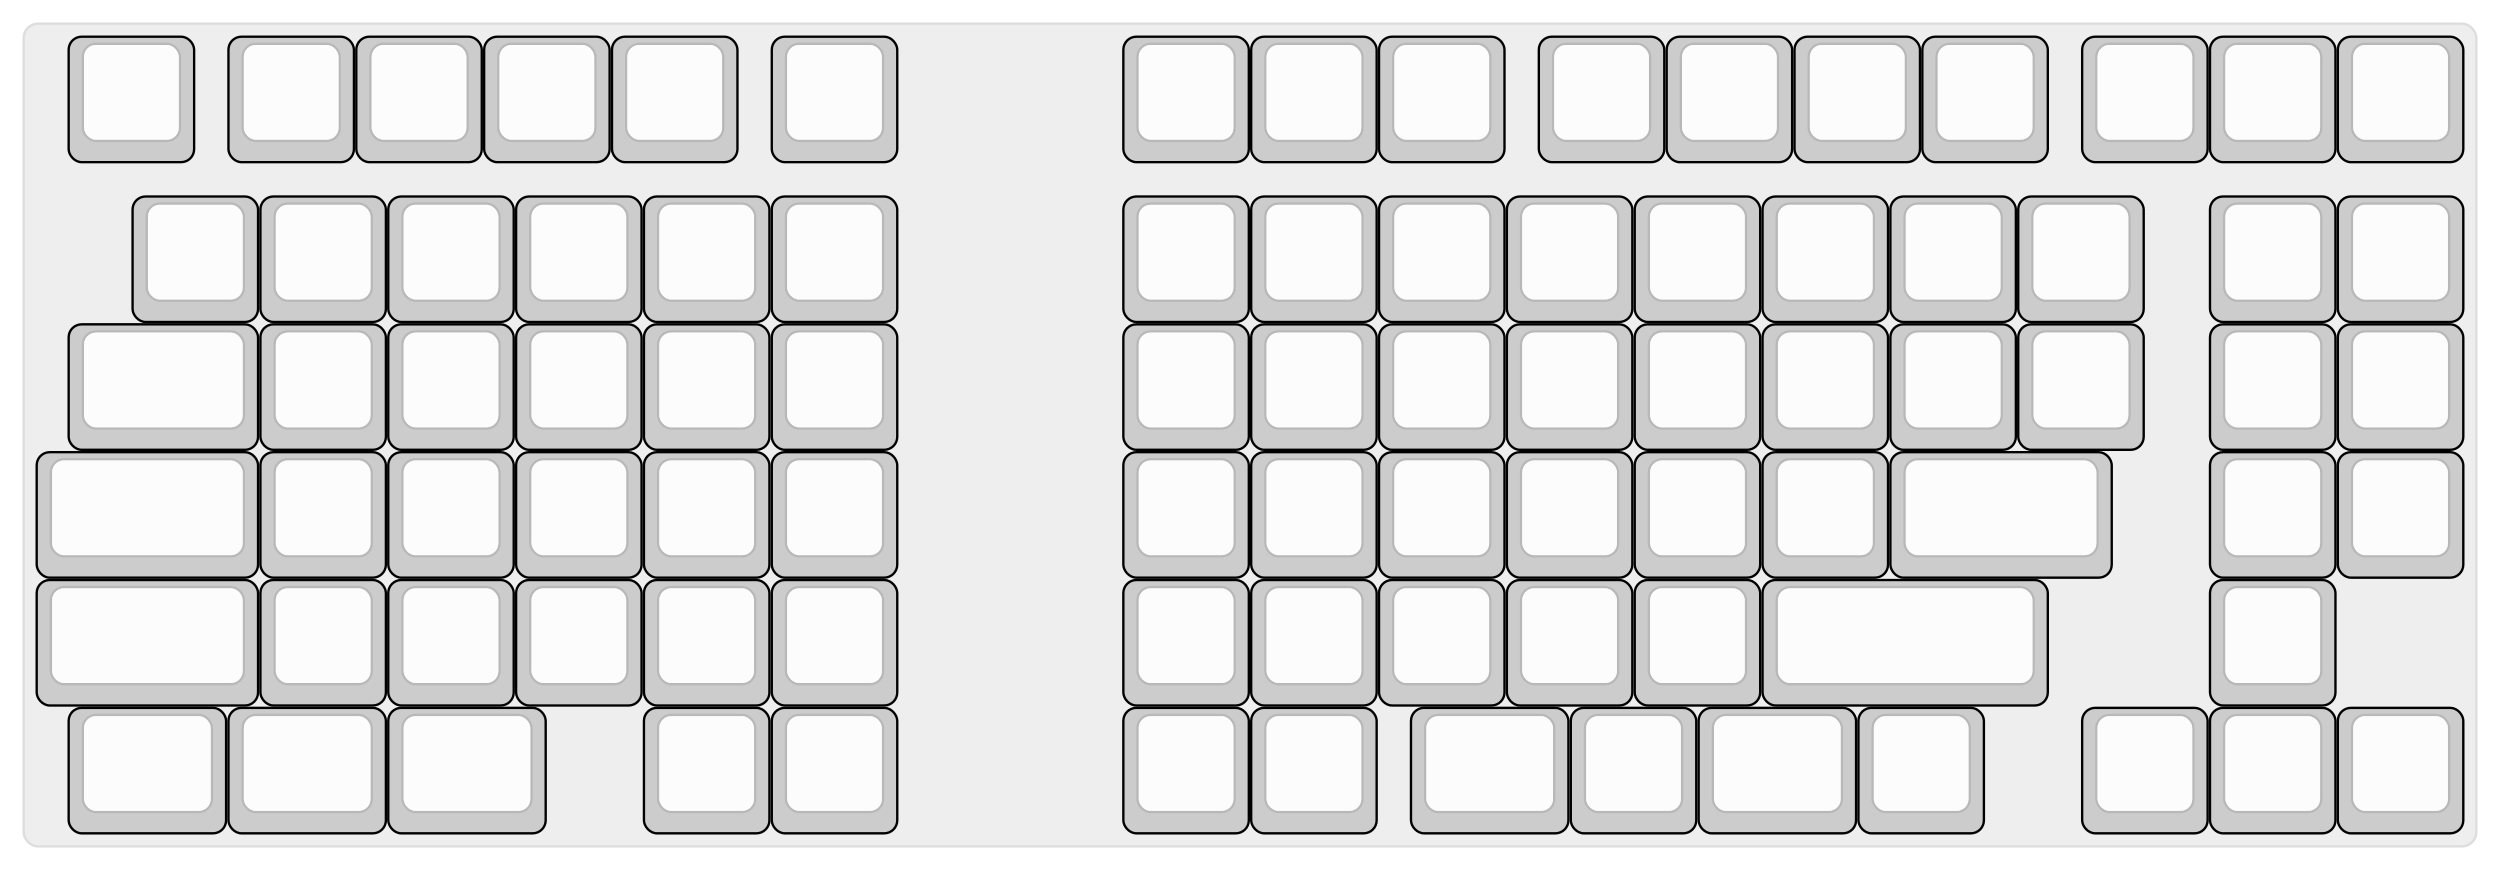 
  <svg width='1056px'
       height='367.5px'
       viewBox='0 0 1056 367.5'
       xmlns='http://www.w3.org/2000/svg'
       xmlns:xlink="http://www.w3.org/1999/xlink">

    <style type='text/css'>
    .keycap .border { stroke: black; stroke-width: 2; }
    .keycap .inner.border { stroke: rgba(0,0,0,.1); }
    </style>
    <defs>
      <linearGradient id="DCS">
        <stop offset="0%" stop-color="black" stop-opacity="0"/>
        <stop offset="40%" stop-color="black" stop-opacity="0.1"/>
        <stop offset="60%" stop-color="black" stop-opacity="0.1"/>
        <stop offset="100%" stop-color="black" stop-opacity="0"/>
      </linearGradient>
      <linearGradient id="SPACE" x1="0%" x2="0%" y1="0%" y2="100%">
        <stop offset="0%" stop-color="black" stop-opacity="0.1"/>
        <stop offset="20%" stop-color="black" stop-opacity="0.0"/>
        <stop offset="40%" stop-color="black" stop-opacity="0.0"/>
        <stop offset="100%" stop-color="black" stop-opacity="0.1"/>
      </linearGradient>
      <radialGradient id="DSA">
        <stop offset="0%" stop-color="black" stop-opacity="0.1"/>
        <stop offset="10%" stop-color="black" stop-opacity="0.1"/>
        <stop offset="100%" stop-color="black" stop-opacity="0"/>
      </radialGradient>
      <radialGradient id="SA" xlink:href="#DSA" />
    </defs>

    <g transform='translate(10,10)'>
      <rect width="1036" height="347.5"
            stroke="#ddd" stroke-width="1" fill="#eeeeee" rx="6"/>
      <g transform='translate(5,5)'>
        
  <g class='  keycap'
  >

  
    <!-- Outer Border -->
    <rect x="14.5" y="1"
          width="52" height="52"
          rx="5" fill="#cccccc" class="outer border"/>
    
    <!-- Outer Fill -->
    <rect x="14.5" y="1"
          width="52" height="52"
          rx="5" fill="#cccccc"/>
    

    
      <!-- Inner Border -->
      <rect x="20.5" y="4"
            width="40" height="40"
            rx="5" fill="#fcfcfc" class="inner border"/>
      
      <!-- Inner Fill -->
      <rect x="20.5" y="4"
            width="40" height="40"
            rx="5" fill="#fcfcfc"/>
      
      

     
   
  </g>

  <g class='  keycap'
  >

  
    <!-- Outer Border -->
    <rect x="82" y="1"
          width="52" height="52"
          rx="5" fill="#cccccc" class="outer border"/>
    
    <!-- Outer Fill -->
    <rect x="82" y="1"
          width="52" height="52"
          rx="5" fill="#cccccc"/>
    

    
      <!-- Inner Border -->
      <rect x="88" y="4"
            width="40" height="40"
            rx="5" fill="#fcfcfc" class="inner border"/>
      
      <!-- Inner Fill -->
      <rect x="88" y="4"
            width="40" height="40"
            rx="5" fill="#fcfcfc"/>
      
      

     
   
  </g>

  <g class='  keycap'
  >

  
    <!-- Outer Border -->
    <rect x="136" y="1"
          width="52" height="52"
          rx="5" fill="#cccccc" class="outer border"/>
    
    <!-- Outer Fill -->
    <rect x="136" y="1"
          width="52" height="52"
          rx="5" fill="#cccccc"/>
    

    
      <!-- Inner Border -->
      <rect x="142" y="4"
            width="40" height="40"
            rx="5" fill="#fcfcfc" class="inner border"/>
      
      <!-- Inner Fill -->
      <rect x="142" y="4"
            width="40" height="40"
            rx="5" fill="#fcfcfc"/>
      
      

     
   
  </g>

  <g class='  keycap'
  >

  
    <!-- Outer Border -->
    <rect x="190" y="1"
          width="52" height="52"
          rx="5" fill="#cccccc" class="outer border"/>
    
    <!-- Outer Fill -->
    <rect x="190" y="1"
          width="52" height="52"
          rx="5" fill="#cccccc"/>
    

    
      <!-- Inner Border -->
      <rect x="196" y="4"
            width="40" height="40"
            rx="5" fill="#fcfcfc" class="inner border"/>
      
      <!-- Inner Fill -->
      <rect x="196" y="4"
            width="40" height="40"
            rx="5" fill="#fcfcfc"/>
      
      

     
   
  </g>

  <g class='  keycap'
  >

  
    <!-- Outer Border -->
    <rect x="244" y="1"
          width="52" height="52"
          rx="5" fill="#cccccc" class="outer border"/>
    
    <!-- Outer Fill -->
    <rect x="244" y="1"
          width="52" height="52"
          rx="5" fill="#cccccc"/>
    

    
      <!-- Inner Border -->
      <rect x="250" y="4"
            width="40" height="40"
            rx="5" fill="#fcfcfc" class="inner border"/>
      
      <!-- Inner Fill -->
      <rect x="250" y="4"
            width="40" height="40"
            rx="5" fill="#fcfcfc"/>
      
      

     
   
  </g>

  <g class='  keycap'
  >

  
    <!-- Outer Border -->
    <rect x="311.5" y="1"
          width="52" height="52"
          rx="5" fill="#cccccc" class="outer border"/>
    
    <!-- Outer Fill -->
    <rect x="311.5" y="1"
          width="52" height="52"
          rx="5" fill="#cccccc"/>
    

    
      <!-- Inner Border -->
      <rect x="317.5" y="4"
            width="40" height="40"
            rx="5" fill="#fcfcfc" class="inner border"/>
      
      <!-- Inner Fill -->
      <rect x="317.5" y="4"
            width="40" height="40"
            rx="5" fill="#fcfcfc"/>
      
      

     
   
  </g>

  <g class='  keycap'
  >

  
    <!-- Outer Border -->
    <rect x="460" y="1"
          width="52" height="52"
          rx="5" fill="#cccccc" class="outer border"/>
    
    <!-- Outer Fill -->
    <rect x="460" y="1"
          width="52" height="52"
          rx="5" fill="#cccccc"/>
    

    
      <!-- Inner Border -->
      <rect x="466" y="4"
            width="40" height="40"
            rx="5" fill="#fcfcfc" class="inner border"/>
      
      <!-- Inner Fill -->
      <rect x="466" y="4"
            width="40" height="40"
            rx="5" fill="#fcfcfc"/>
      
      

     
   
  </g>

  <g class='  keycap'
  >

  
    <!-- Outer Border -->
    <rect x="514" y="1"
          width="52" height="52"
          rx="5" fill="#cccccc" class="outer border"/>
    
    <!-- Outer Fill -->
    <rect x="514" y="1"
          width="52" height="52"
          rx="5" fill="#cccccc"/>
    

    
      <!-- Inner Border -->
      <rect x="520" y="4"
            width="40" height="40"
            rx="5" fill="#fcfcfc" class="inner border"/>
      
      <!-- Inner Fill -->
      <rect x="520" y="4"
            width="40" height="40"
            rx="5" fill="#fcfcfc"/>
      
      

     
   
  </g>

  <g class='  keycap'
  >

  
    <!-- Outer Border -->
    <rect x="568" y="1"
          width="52" height="52"
          rx="5" fill="#cccccc" class="outer border"/>
    
    <!-- Outer Fill -->
    <rect x="568" y="1"
          width="52" height="52"
          rx="5" fill="#cccccc"/>
    

    
      <!-- Inner Border -->
      <rect x="574" y="4"
            width="40" height="40"
            rx="5" fill="#fcfcfc" class="inner border"/>
      
      <!-- Inner Fill -->
      <rect x="574" y="4"
            width="40" height="40"
            rx="5" fill="#fcfcfc"/>
      
      

     
   
  </g>

  <g class='  keycap'
  >

  
    <!-- Outer Border -->
    <rect x="635.5" y="1"
          width="52" height="52"
          rx="5" fill="#cccccc" class="outer border"/>
    
    <!-- Outer Fill -->
    <rect x="635.5" y="1"
          width="52" height="52"
          rx="5" fill="#cccccc"/>
    

    
      <!-- Inner Border -->
      <rect x="641.5" y="4"
            width="40" height="40"
            rx="5" fill="#fcfcfc" class="inner border"/>
      
      <!-- Inner Fill -->
      <rect x="641.5" y="4"
            width="40" height="40"
            rx="5" fill="#fcfcfc"/>
      
      

     
   
  </g>

  <g class='  keycap'
  >

  
    <!-- Outer Border -->
    <rect x="689.5" y="1"
          width="52" height="52"
          rx="5" fill="#cccccc" class="outer border"/>
    
    <!-- Outer Fill -->
    <rect x="689.5" y="1"
          width="52" height="52"
          rx="5" fill="#cccccc"/>
    

    
      <!-- Inner Border -->
      <rect x="695.5" y="4"
            width="40" height="40"
            rx="5" fill="#fcfcfc" class="inner border"/>
      
      <!-- Inner Fill -->
      <rect x="695.5" y="4"
            width="40" height="40"
            rx="5" fill="#fcfcfc"/>
      
      

     
   
  </g>

  <g class='  keycap'
  >

  
    <!-- Outer Border -->
    <rect x="743.5" y="1"
          width="52" height="52"
          rx="5" fill="#cccccc" class="outer border"/>
    
    <!-- Outer Fill -->
    <rect x="743.5" y="1"
          width="52" height="52"
          rx="5" fill="#cccccc"/>
    

    
      <!-- Inner Border -->
      <rect x="749.5" y="4"
            width="40" height="40"
            rx="5" fill="#fcfcfc" class="inner border"/>
      
      <!-- Inner Fill -->
      <rect x="749.5" y="4"
            width="40" height="40"
            rx="5" fill="#fcfcfc"/>
      
      

     
   
  </g>

  <g class='  keycap'
  >

  
    <!-- Outer Border -->
    <rect x="797.5" y="1"
          width="52" height="52"
          rx="5" fill="#cccccc" class="outer border"/>
    
    <!-- Outer Fill -->
    <rect x="797.5" y="1"
          width="52" height="52"
          rx="5" fill="#cccccc"/>
    

    
      <!-- Inner Border -->
      <rect x="803.5" y="4"
            width="40" height="40"
            rx="5" fill="#fcfcfc" class="inner border"/>
      
      <!-- Inner Fill -->
      <rect x="803.5" y="4"
            width="40" height="40"
            rx="5" fill="#fcfcfc"/>
      
      

     
   
  </g>

  <g class='  keycap'
  >

  
    <!-- Outer Border -->
    <rect x="865" y="1"
          width="52" height="52"
          rx="5" fill="#cccccc" class="outer border"/>
    
    <!-- Outer Fill -->
    <rect x="865" y="1"
          width="52" height="52"
          rx="5" fill="#cccccc"/>
    

    
      <!-- Inner Border -->
      <rect x="871" y="4"
            width="40" height="40"
            rx="5" fill="#fcfcfc" class="inner border"/>
      
      <!-- Inner Fill -->
      <rect x="871" y="4"
            width="40" height="40"
            rx="5" fill="#fcfcfc"/>
      
      

     
   
  </g>

  <g class='  keycap'
  >

  
    <!-- Outer Border -->
    <rect x="919" y="1"
          width="52" height="52"
          rx="5" fill="#cccccc" class="outer border"/>
    
    <!-- Outer Fill -->
    <rect x="919" y="1"
          width="52" height="52"
          rx="5" fill="#cccccc"/>
    

    
      <!-- Inner Border -->
      <rect x="925" y="4"
            width="40" height="40"
            rx="5" fill="#fcfcfc" class="inner border"/>
      
      <!-- Inner Fill -->
      <rect x="925" y="4"
            width="40" height="40"
            rx="5" fill="#fcfcfc"/>
      
      

     
   
  </g>

  <g class='  keycap'
  >

  
    <!-- Outer Border -->
    <rect x="973" y="1"
          width="52" height="52"
          rx="5" fill="#cccccc" class="outer border"/>
    
    <!-- Outer Fill -->
    <rect x="973" y="1"
          width="52" height="52"
          rx="5" fill="#cccccc"/>
    

    
      <!-- Inner Border -->
      <rect x="979" y="4"
            width="40" height="40"
            rx="5" fill="#fcfcfc" class="inner border"/>
      
      <!-- Inner Fill -->
      <rect x="979" y="4"
            width="40" height="40"
            rx="5" fill="#fcfcfc"/>
      
      

     
   
  </g>

  <g class='  keycap'
  >

  
    <!-- Outer Border -->
    <rect x="41.5" y="68.5"
          width="52" height="52"
          rx="5" fill="#cccccc" class="outer border"/>
    
    <!-- Outer Fill -->
    <rect x="41.5" y="68.5"
          width="52" height="52"
          rx="5" fill="#cccccc"/>
    

    
      <!-- Inner Border -->
      <rect x="47.5" y="71.5"
            width="40" height="40"
            rx="5" fill="#fcfcfc" class="inner border"/>
      
      <!-- Inner Fill -->
      <rect x="47.5" y="71.5"
            width="40" height="40"
            rx="5" fill="#fcfcfc"/>
      
      

     
   
  </g>

  <g class='  keycap'
  >

  
    <!-- Outer Border -->
    <rect x="95.5" y="68.5"
          width="52" height="52"
          rx="5" fill="#cccccc" class="outer border"/>
    
    <!-- Outer Fill -->
    <rect x="95.5" y="68.5"
          width="52" height="52"
          rx="5" fill="#cccccc"/>
    

    
      <!-- Inner Border -->
      <rect x="101.5" y="71.5"
            width="40" height="40"
            rx="5" fill="#fcfcfc" class="inner border"/>
      
      <!-- Inner Fill -->
      <rect x="101.5" y="71.5"
            width="40" height="40"
            rx="5" fill="#fcfcfc"/>
      
      

     
   
  </g>

  <g class='  keycap'
  >

  
    <!-- Outer Border -->
    <rect x="149.5" y="68.5"
          width="52" height="52"
          rx="5" fill="#cccccc" class="outer border"/>
    
    <!-- Outer Fill -->
    <rect x="149.5" y="68.5"
          width="52" height="52"
          rx="5" fill="#cccccc"/>
    

    
      <!-- Inner Border -->
      <rect x="155.5" y="71.5"
            width="40" height="40"
            rx="5" fill="#fcfcfc" class="inner border"/>
      
      <!-- Inner Fill -->
      <rect x="155.5" y="71.5"
            width="40" height="40"
            rx="5" fill="#fcfcfc"/>
      
      

     
   
  </g>

  <g class='  keycap'
  >

  
    <!-- Outer Border -->
    <rect x="203.5" y="68.5"
          width="52" height="52"
          rx="5" fill="#cccccc" class="outer border"/>
    
    <!-- Outer Fill -->
    <rect x="203.5" y="68.5"
          width="52" height="52"
          rx="5" fill="#cccccc"/>
    

    
      <!-- Inner Border -->
      <rect x="209.5" y="71.5"
            width="40" height="40"
            rx="5" fill="#fcfcfc" class="inner border"/>
      
      <!-- Inner Fill -->
      <rect x="209.5" y="71.5"
            width="40" height="40"
            rx="5" fill="#fcfcfc"/>
      
      

     
   
  </g>

  <g class='  keycap'
  >

  
    <!-- Outer Border -->
    <rect x="257.5" y="68.5"
          width="52" height="52"
          rx="5" fill="#cccccc" class="outer border"/>
    
    <!-- Outer Fill -->
    <rect x="257.5" y="68.5"
          width="52" height="52"
          rx="5" fill="#cccccc"/>
    

    
      <!-- Inner Border -->
      <rect x="263.5" y="71.5"
            width="40" height="40"
            rx="5" fill="#fcfcfc" class="inner border"/>
      
      <!-- Inner Fill -->
      <rect x="263.5" y="71.5"
            width="40" height="40"
            rx="5" fill="#fcfcfc"/>
      
      

     
   
  </g>

  <g class='  keycap'
  >

  
    <!-- Outer Border -->
    <rect x="311.5" y="68.5"
          width="52" height="52"
          rx="5" fill="#cccccc" class="outer border"/>
    
    <!-- Outer Fill -->
    <rect x="311.5" y="68.5"
          width="52" height="52"
          rx="5" fill="#cccccc"/>
    

    
      <!-- Inner Border -->
      <rect x="317.5" y="71.5"
            width="40" height="40"
            rx="5" fill="#fcfcfc" class="inner border"/>
      
      <!-- Inner Fill -->
      <rect x="317.5" y="71.5"
            width="40" height="40"
            rx="5" fill="#fcfcfc"/>
      
      

     
   
  </g>

  <g class='  keycap'
  >

  
    <!-- Outer Border -->
    <rect x="460" y="68.5"
          width="52" height="52"
          rx="5" fill="#cccccc" class="outer border"/>
    
    <!-- Outer Fill -->
    <rect x="460" y="68.5"
          width="52" height="52"
          rx="5" fill="#cccccc"/>
    

    
      <!-- Inner Border -->
      <rect x="466" y="71.5"
            width="40" height="40"
            rx="5" fill="#fcfcfc" class="inner border"/>
      
      <!-- Inner Fill -->
      <rect x="466" y="71.5"
            width="40" height="40"
            rx="5" fill="#fcfcfc"/>
      
      

     
   
  </g>

  <g class='  keycap'
  >

  
    <!-- Outer Border -->
    <rect x="514" y="68.5"
          width="52" height="52"
          rx="5" fill="#cccccc" class="outer border"/>
    
    <!-- Outer Fill -->
    <rect x="514" y="68.5"
          width="52" height="52"
          rx="5" fill="#cccccc"/>
    

    
      <!-- Inner Border -->
      <rect x="520" y="71.5"
            width="40" height="40"
            rx="5" fill="#fcfcfc" class="inner border"/>
      
      <!-- Inner Fill -->
      <rect x="520" y="71.5"
            width="40" height="40"
            rx="5" fill="#fcfcfc"/>
      
      

     
   
  </g>

  <g class='  keycap'
  >

  
    <!-- Outer Border -->
    <rect x="568" y="68.5"
          width="52" height="52"
          rx="5" fill="#cccccc" class="outer border"/>
    
    <!-- Outer Fill -->
    <rect x="568" y="68.5"
          width="52" height="52"
          rx="5" fill="#cccccc"/>
    

    
      <!-- Inner Border -->
      <rect x="574" y="71.5"
            width="40" height="40"
            rx="5" fill="#fcfcfc" class="inner border"/>
      
      <!-- Inner Fill -->
      <rect x="574" y="71.5"
            width="40" height="40"
            rx="5" fill="#fcfcfc"/>
      
      

     
   
  </g>

  <g class='  keycap'
  >

  
    <!-- Outer Border -->
    <rect x="622" y="68.5"
          width="52" height="52"
          rx="5" fill="#cccccc" class="outer border"/>
    
    <!-- Outer Fill -->
    <rect x="622" y="68.5"
          width="52" height="52"
          rx="5" fill="#cccccc"/>
    

    
      <!-- Inner Border -->
      <rect x="628" y="71.5"
            width="40" height="40"
            rx="5" fill="#fcfcfc" class="inner border"/>
      
      <!-- Inner Fill -->
      <rect x="628" y="71.5"
            width="40" height="40"
            rx="5" fill="#fcfcfc"/>
      
      

     
   
  </g>

  <g class='  keycap'
  >

  
    <!-- Outer Border -->
    <rect x="676" y="68.5"
          width="52" height="52"
          rx="5" fill="#cccccc" class="outer border"/>
    
    <!-- Outer Fill -->
    <rect x="676" y="68.5"
          width="52" height="52"
          rx="5" fill="#cccccc"/>
    

    
      <!-- Inner Border -->
      <rect x="682" y="71.5"
            width="40" height="40"
            rx="5" fill="#fcfcfc" class="inner border"/>
      
      <!-- Inner Fill -->
      <rect x="682" y="71.5"
            width="40" height="40"
            rx="5" fill="#fcfcfc"/>
      
      

     
   
  </g>

  <g class='  keycap'
  >

  
    <!-- Outer Border -->
    <rect x="730" y="68.5"
          width="52" height="52"
          rx="5" fill="#cccccc" class="outer border"/>
    
    <!-- Outer Fill -->
    <rect x="730" y="68.5"
          width="52" height="52"
          rx="5" fill="#cccccc"/>
    

    
      <!-- Inner Border -->
      <rect x="736" y="71.5"
            width="40" height="40"
            rx="5" fill="#fcfcfc" class="inner border"/>
      
      <!-- Inner Fill -->
      <rect x="736" y="71.5"
            width="40" height="40"
            rx="5" fill="#fcfcfc"/>
      
      

     
   
  </g>

  <g class='  keycap'
  >

  
    <!-- Outer Border -->
    <rect x="784" y="68.5"
          width="52" height="52"
          rx="5" fill="#cccccc" class="outer border"/>
    
    <!-- Outer Fill -->
    <rect x="784" y="68.5"
          width="52" height="52"
          rx="5" fill="#cccccc"/>
    

    
      <!-- Inner Border -->
      <rect x="790" y="71.5"
            width="40" height="40"
            rx="5" fill="#fcfcfc" class="inner border"/>
      
      <!-- Inner Fill -->
      <rect x="790" y="71.5"
            width="40" height="40"
            rx="5" fill="#fcfcfc"/>
      
      

     
   
  </g>

  <g class='  keycap'
  >

  
    <!-- Outer Border -->
    <rect x="838" y="68.5"
          width="52" height="52"
          rx="5" fill="#cccccc" class="outer border"/>
    
    <!-- Outer Fill -->
    <rect x="838" y="68.5"
          width="52" height="52"
          rx="5" fill="#cccccc"/>
    

    
      <!-- Inner Border -->
      <rect x="844" y="71.5"
            width="40" height="40"
            rx="5" fill="#fcfcfc" class="inner border"/>
      
      <!-- Inner Fill -->
      <rect x="844" y="71.5"
            width="40" height="40"
            rx="5" fill="#fcfcfc"/>
      
      

     
   
  </g>

  <g class='  keycap'
  >

  
    <!-- Outer Border -->
    <rect x="919" y="68.5"
          width="52" height="52"
          rx="5" fill="#cccccc" class="outer border"/>
    
    <!-- Outer Fill -->
    <rect x="919" y="68.5"
          width="52" height="52"
          rx="5" fill="#cccccc"/>
    

    
      <!-- Inner Border -->
      <rect x="925" y="71.5"
            width="40" height="40"
            rx="5" fill="#fcfcfc" class="inner border"/>
      
      <!-- Inner Fill -->
      <rect x="925" y="71.5"
            width="40" height="40"
            rx="5" fill="#fcfcfc"/>
      
      

     
   
  </g>

  <g class='  keycap'
  >

  
    <!-- Outer Border -->
    <rect x="973" y="68.5"
          width="52" height="52"
          rx="5" fill="#cccccc" class="outer border"/>
    
    <!-- Outer Fill -->
    <rect x="973" y="68.5"
          width="52" height="52"
          rx="5" fill="#cccccc"/>
    

    
      <!-- Inner Border -->
      <rect x="979" y="71.5"
            width="40" height="40"
            rx="5" fill="#fcfcfc" class="inner border"/>
      
      <!-- Inner Fill -->
      <rect x="979" y="71.5"
            width="40" height="40"
            rx="5" fill="#fcfcfc"/>
      
      

     
   
  </g>

  <g class='  keycap'
  >

  
    <!-- Outer Border -->
    <rect x="14.5" y="122.5"
          width="79" height="52"
          rx="5" fill="#cccccc" class="outer border"/>
    
    <!-- Outer Fill -->
    <rect x="14.5" y="122.5"
          width="79" height="52"
          rx="5" fill="#cccccc"/>
    

    
      <!-- Inner Border -->
      <rect x="20.5" y="125.5"
            width="67" height="40"
            rx="5" fill="#fcfcfc" class="inner border"/>
      
      <!-- Inner Fill -->
      <rect x="20.5" y="125.5"
            width="67" height="40"
            rx="5" fill="#fcfcfc"/>
      
      

     
   
  </g>

  <g class='  keycap'
  >

  
    <!-- Outer Border -->
    <rect x="95.5" y="122.5"
          width="52" height="52"
          rx="5" fill="#cccccc" class="outer border"/>
    
    <!-- Outer Fill -->
    <rect x="95.5" y="122.5"
          width="52" height="52"
          rx="5" fill="#cccccc"/>
    

    
      <!-- Inner Border -->
      <rect x="101.5" y="125.5"
            width="40" height="40"
            rx="5" fill="#fcfcfc" class="inner border"/>
      
      <!-- Inner Fill -->
      <rect x="101.5" y="125.5"
            width="40" height="40"
            rx="5" fill="#fcfcfc"/>
      
      

     
   
  </g>

  <g class='  keycap'
  >

  
    <!-- Outer Border -->
    <rect x="149.5" y="122.5"
          width="52" height="52"
          rx="5" fill="#cccccc" class="outer border"/>
    
    <!-- Outer Fill -->
    <rect x="149.5" y="122.5"
          width="52" height="52"
          rx="5" fill="#cccccc"/>
    

    
      <!-- Inner Border -->
      <rect x="155.5" y="125.5"
            width="40" height="40"
            rx="5" fill="#fcfcfc" class="inner border"/>
      
      <!-- Inner Fill -->
      <rect x="155.5" y="125.5"
            width="40" height="40"
            rx="5" fill="#fcfcfc"/>
      
      

     
   
  </g>

  <g class='  keycap'
  >

  
    <!-- Outer Border -->
    <rect x="203.5" y="122.5"
          width="52" height="52"
          rx="5" fill="#cccccc" class="outer border"/>
    
    <!-- Outer Fill -->
    <rect x="203.5" y="122.5"
          width="52" height="52"
          rx="5" fill="#cccccc"/>
    

    
      <!-- Inner Border -->
      <rect x="209.5" y="125.5"
            width="40" height="40"
            rx="5" fill="#fcfcfc" class="inner border"/>
      
      <!-- Inner Fill -->
      <rect x="209.5" y="125.5"
            width="40" height="40"
            rx="5" fill="#fcfcfc"/>
      
      

     
   
  </g>

  <g class='  keycap'
  >

  
    <!-- Outer Border -->
    <rect x="257.5" y="122.5"
          width="52" height="52"
          rx="5" fill="#cccccc" class="outer border"/>
    
    <!-- Outer Fill -->
    <rect x="257.5" y="122.5"
          width="52" height="52"
          rx="5" fill="#cccccc"/>
    

    
      <!-- Inner Border -->
      <rect x="263.5" y="125.5"
            width="40" height="40"
            rx="5" fill="#fcfcfc" class="inner border"/>
      
      <!-- Inner Fill -->
      <rect x="263.5" y="125.5"
            width="40" height="40"
            rx="5" fill="#fcfcfc"/>
      
      

     
   
  </g>

  <g class='  keycap'
  >

  
    <!-- Outer Border -->
    <rect x="311.5" y="122.5"
          width="52" height="52"
          rx="5" fill="#cccccc" class="outer border"/>
    
    <!-- Outer Fill -->
    <rect x="311.5" y="122.5"
          width="52" height="52"
          rx="5" fill="#cccccc"/>
    

    
      <!-- Inner Border -->
      <rect x="317.5" y="125.5"
            width="40" height="40"
            rx="5" fill="#fcfcfc" class="inner border"/>
      
      <!-- Inner Fill -->
      <rect x="317.5" y="125.5"
            width="40" height="40"
            rx="5" fill="#fcfcfc"/>
      
      

     
   
  </g>

  <g class='  keycap'
  >

  
    <!-- Outer Border -->
    <rect x="460" y="122.5"
          width="52" height="52"
          rx="5" fill="#cccccc" class="outer border"/>
    
    <!-- Outer Fill -->
    <rect x="460" y="122.5"
          width="52" height="52"
          rx="5" fill="#cccccc"/>
    

    
      <!-- Inner Border -->
      <rect x="466" y="125.5"
            width="40" height="40"
            rx="5" fill="#fcfcfc" class="inner border"/>
      
      <!-- Inner Fill -->
      <rect x="466" y="125.5"
            width="40" height="40"
            rx="5" fill="#fcfcfc"/>
      
      

     
   
  </g>

  <g class='  keycap'
  >

  
    <!-- Outer Border -->
    <rect x="514" y="122.5"
          width="52" height="52"
          rx="5" fill="#cccccc" class="outer border"/>
    
    <!-- Outer Fill -->
    <rect x="514" y="122.5"
          width="52" height="52"
          rx="5" fill="#cccccc"/>
    

    
      <!-- Inner Border -->
      <rect x="520" y="125.5"
            width="40" height="40"
            rx="5" fill="#fcfcfc" class="inner border"/>
      
      <!-- Inner Fill -->
      <rect x="520" y="125.5"
            width="40" height="40"
            rx="5" fill="#fcfcfc"/>
      
      

     
   
  </g>

  <g class='  keycap'
  >

  
    <!-- Outer Border -->
    <rect x="568" y="122.5"
          width="52" height="52"
          rx="5" fill="#cccccc" class="outer border"/>
    
    <!-- Outer Fill -->
    <rect x="568" y="122.5"
          width="52" height="52"
          rx="5" fill="#cccccc"/>
    

    
      <!-- Inner Border -->
      <rect x="574" y="125.5"
            width="40" height="40"
            rx="5" fill="#fcfcfc" class="inner border"/>
      
      <!-- Inner Fill -->
      <rect x="574" y="125.5"
            width="40" height="40"
            rx="5" fill="#fcfcfc"/>
      
      

     
   
  </g>

  <g class='  keycap'
  >

  
    <!-- Outer Border -->
    <rect x="622" y="122.5"
          width="52" height="52"
          rx="5" fill="#cccccc" class="outer border"/>
    
    <!-- Outer Fill -->
    <rect x="622" y="122.5"
          width="52" height="52"
          rx="5" fill="#cccccc"/>
    

    
      <!-- Inner Border -->
      <rect x="628" y="125.5"
            width="40" height="40"
            rx="5" fill="#fcfcfc" class="inner border"/>
      
      <!-- Inner Fill -->
      <rect x="628" y="125.5"
            width="40" height="40"
            rx="5" fill="#fcfcfc"/>
      
      

     
   
  </g>

  <g class='  keycap'
  >

  
    <!-- Outer Border -->
    <rect x="676" y="122.5"
          width="52" height="52"
          rx="5" fill="#cccccc" class="outer border"/>
    
    <!-- Outer Fill -->
    <rect x="676" y="122.5"
          width="52" height="52"
          rx="5" fill="#cccccc"/>
    

    
      <!-- Inner Border -->
      <rect x="682" y="125.5"
            width="40" height="40"
            rx="5" fill="#fcfcfc" class="inner border"/>
      
      <!-- Inner Fill -->
      <rect x="682" y="125.5"
            width="40" height="40"
            rx="5" fill="#fcfcfc"/>
      
      

     
   
  </g>

  <g class='  keycap'
  >

  
    <!-- Outer Border -->
    <rect x="730" y="122.5"
          width="52" height="52"
          rx="5" fill="#cccccc" class="outer border"/>
    
    <!-- Outer Fill -->
    <rect x="730" y="122.5"
          width="52" height="52"
          rx="5" fill="#cccccc"/>
    

    
      <!-- Inner Border -->
      <rect x="736" y="125.5"
            width="40" height="40"
            rx="5" fill="#fcfcfc" class="inner border"/>
      
      <!-- Inner Fill -->
      <rect x="736" y="125.5"
            width="40" height="40"
            rx="5" fill="#fcfcfc"/>
      
      

     
   
  </g>

  <g class='  keycap'
  >

  
    <!-- Outer Border -->
    <rect x="784" y="122.5"
          width="52" height="52"
          rx="5" fill="#cccccc" class="outer border"/>
    
    <!-- Outer Fill -->
    <rect x="784" y="122.5"
          width="52" height="52"
          rx="5" fill="#cccccc"/>
    

    
      <!-- Inner Border -->
      <rect x="790" y="125.5"
            width="40" height="40"
            rx="5" fill="#fcfcfc" class="inner border"/>
      
      <!-- Inner Fill -->
      <rect x="790" y="125.5"
            width="40" height="40"
            rx="5" fill="#fcfcfc"/>
      
      

     
   
  </g>

  <g class='  keycap'
  >

  
    <!-- Outer Border -->
    <rect x="838" y="122.5"
          width="52" height="52"
          rx="5" fill="#cccccc" class="outer border"/>
    
    <!-- Outer Fill -->
    <rect x="838" y="122.5"
          width="52" height="52"
          rx="5" fill="#cccccc"/>
    

    
      <!-- Inner Border -->
      <rect x="844" y="125.5"
            width="40" height="40"
            rx="5" fill="#fcfcfc" class="inner border"/>
      
      <!-- Inner Fill -->
      <rect x="844" y="125.5"
            width="40" height="40"
            rx="5" fill="#fcfcfc"/>
      
      

     
   
  </g>

  <g class='  keycap'
  >

  
    <!-- Outer Border -->
    <rect x="919" y="122.5"
          width="52" height="52"
          rx="5" fill="#cccccc" class="outer border"/>
    
    <!-- Outer Fill -->
    <rect x="919" y="122.5"
          width="52" height="52"
          rx="5" fill="#cccccc"/>
    

    
      <!-- Inner Border -->
      <rect x="925" y="125.5"
            width="40" height="40"
            rx="5" fill="#fcfcfc" class="inner border"/>
      
      <!-- Inner Fill -->
      <rect x="925" y="125.5"
            width="40" height="40"
            rx="5" fill="#fcfcfc"/>
      
      

     
   
  </g>

  <g class='  keycap'
  >

  
    <!-- Outer Border -->
    <rect x="973" y="122.5"
          width="52" height="52"
          rx="5" fill="#cccccc" class="outer border"/>
    
    <!-- Outer Fill -->
    <rect x="973" y="122.5"
          width="52" height="52"
          rx="5" fill="#cccccc"/>
    

    
      <!-- Inner Border -->
      <rect x="979" y="125.5"
            width="40" height="40"
            rx="5" fill="#fcfcfc" class="inner border"/>
      
      <!-- Inner Fill -->
      <rect x="979" y="125.5"
            width="40" height="40"
            rx="5" fill="#fcfcfc"/>
      
      

     
   
  </g>

  <g class='  keycap'
  >

  
    <!-- Outer Border -->
    <rect x="1" y="176.5"
          width="92.5" height="52"
          rx="5" fill="#cccccc" class="outer border"/>
    
    <!-- Outer Fill -->
    <rect x="1" y="176.5"
          width="92.5" height="52"
          rx="5" fill="#cccccc"/>
    

    
      <!-- Inner Border -->
      <rect x="7" y="179.5"
            width="80.5" height="40"
            rx="5" fill="#fcfcfc" class="inner border"/>
      
      <!-- Inner Fill -->
      <rect x="7" y="179.5"
            width="80.5" height="40"
            rx="5" fill="#fcfcfc"/>
      
      

     
   
  </g>

  <g class='  keycap'
  >

  
    <!-- Outer Border -->
    <rect x="95.5" y="176.5"
          width="52" height="52"
          rx="5" fill="#cccccc" class="outer border"/>
    
    <!-- Outer Fill -->
    <rect x="95.5" y="176.5"
          width="52" height="52"
          rx="5" fill="#cccccc"/>
    

    
      <!-- Inner Border -->
      <rect x="101.5" y="179.5"
            width="40" height="40"
            rx="5" fill="#fcfcfc" class="inner border"/>
      
      <!-- Inner Fill -->
      <rect x="101.5" y="179.5"
            width="40" height="40"
            rx="5" fill="#fcfcfc"/>
      
      

     
   
  </g>

  <g class='  keycap'
  >

  
    <!-- Outer Border -->
    <rect x="149.5" y="176.5"
          width="52" height="52"
          rx="5" fill="#cccccc" class="outer border"/>
    
    <!-- Outer Fill -->
    <rect x="149.5" y="176.5"
          width="52" height="52"
          rx="5" fill="#cccccc"/>
    

    
      <!-- Inner Border -->
      <rect x="155.5" y="179.5"
            width="40" height="40"
            rx="5" fill="#fcfcfc" class="inner border"/>
      
      <!-- Inner Fill -->
      <rect x="155.5" y="179.5"
            width="40" height="40"
            rx="5" fill="#fcfcfc"/>
      
      

     
   
  </g>

  <g class='  keycap'
  >

  
    <!-- Outer Border -->
    <rect x="203.5" y="176.5"
          width="52" height="52"
          rx="5" fill="#cccccc" class="outer border"/>
    
    <!-- Outer Fill -->
    <rect x="203.5" y="176.5"
          width="52" height="52"
          rx="5" fill="#cccccc"/>
    

    
      <!-- Inner Border -->
      <rect x="209.5" y="179.5"
            width="40" height="40"
            rx="5" fill="#fcfcfc" class="inner border"/>
      
      <!-- Inner Fill -->
      <rect x="209.5" y="179.5"
            width="40" height="40"
            rx="5" fill="#fcfcfc"/>
      
      

     
   
  </g>

  <g class='  keycap'
  >

  
    <!-- Outer Border -->
    <rect x="257.5" y="176.5"
          width="52" height="52"
          rx="5" fill="#cccccc" class="outer border"/>
    
    <!-- Outer Fill -->
    <rect x="257.5" y="176.5"
          width="52" height="52"
          rx="5" fill="#cccccc"/>
    

    
      <!-- Inner Border -->
      <rect x="263.5" y="179.5"
            width="40" height="40"
            rx="5" fill="#fcfcfc" class="inner border"/>
      
      <!-- Inner Fill -->
      <rect x="263.5" y="179.5"
            width="40" height="40"
            rx="5" fill="#fcfcfc"/>
      
      

     
   
  </g>

  <g class='  keycap'
  >

  
    <!-- Outer Border -->
    <rect x="311.5" y="176.5"
          width="52" height="52"
          rx="5" fill="#cccccc" class="outer border"/>
    
    <!-- Outer Fill -->
    <rect x="311.5" y="176.5"
          width="52" height="52"
          rx="5" fill="#cccccc"/>
    

    
      <!-- Inner Border -->
      <rect x="317.5" y="179.5"
            width="40" height="40"
            rx="5" fill="#fcfcfc" class="inner border"/>
      
      <!-- Inner Fill -->
      <rect x="317.5" y="179.5"
            width="40" height="40"
            rx="5" fill="#fcfcfc"/>
      
      

     
   
  </g>

  <g class='  keycap'
  >

  
    <!-- Outer Border -->
    <rect x="460" y="176.5"
          width="52" height="52"
          rx="5" fill="#cccccc" class="outer border"/>
    
    <!-- Outer Fill -->
    <rect x="460" y="176.5"
          width="52" height="52"
          rx="5" fill="#cccccc"/>
    

    
      <!-- Inner Border -->
      <rect x="466" y="179.5"
            width="40" height="40"
            rx="5" fill="#fcfcfc" class="inner border"/>
      
      <!-- Inner Fill -->
      <rect x="466" y="179.5"
            width="40" height="40"
            rx="5" fill="#fcfcfc"/>
      
      

     
   
  </g>

  <g class='  keycap'
  >

  
    <!-- Outer Border -->
    <rect x="514" y="176.5"
          width="52" height="52"
          rx="5" fill="#cccccc" class="outer border"/>
    
    <!-- Outer Fill -->
    <rect x="514" y="176.5"
          width="52" height="52"
          rx="5" fill="#cccccc"/>
    

    
      <!-- Inner Border -->
      <rect x="520" y="179.5"
            width="40" height="40"
            rx="5" fill="#fcfcfc" class="inner border"/>
      
      <!-- Inner Fill -->
      <rect x="520" y="179.5"
            width="40" height="40"
            rx="5" fill="#fcfcfc"/>
      
      

     
   
  </g>

  <g class='  keycap'
  >

  
    <!-- Outer Border -->
    <rect x="568" y="176.5"
          width="52" height="52"
          rx="5" fill="#cccccc" class="outer border"/>
    
    <!-- Outer Fill -->
    <rect x="568" y="176.5"
          width="52" height="52"
          rx="5" fill="#cccccc"/>
    

    
      <!-- Inner Border -->
      <rect x="574" y="179.5"
            width="40" height="40"
            rx="5" fill="#fcfcfc" class="inner border"/>
      
      <!-- Inner Fill -->
      <rect x="574" y="179.5"
            width="40" height="40"
            rx="5" fill="#fcfcfc"/>
      
      

     
   
  </g>

  <g class='  keycap'
  >

  
    <!-- Outer Border -->
    <rect x="622" y="176.5"
          width="52" height="52"
          rx="5" fill="#cccccc" class="outer border"/>
    
    <!-- Outer Fill -->
    <rect x="622" y="176.5"
          width="52" height="52"
          rx="5" fill="#cccccc"/>
    

    
      <!-- Inner Border -->
      <rect x="628" y="179.5"
            width="40" height="40"
            rx="5" fill="#fcfcfc" class="inner border"/>
      
      <!-- Inner Fill -->
      <rect x="628" y="179.5"
            width="40" height="40"
            rx="5" fill="#fcfcfc"/>
      
      

     
   
  </g>

  <g class='  keycap'
  >

  
    <!-- Outer Border -->
    <rect x="676" y="176.5"
          width="52" height="52"
          rx="5" fill="#cccccc" class="outer border"/>
    
    <!-- Outer Fill -->
    <rect x="676" y="176.5"
          width="52" height="52"
          rx="5" fill="#cccccc"/>
    

    
      <!-- Inner Border -->
      <rect x="682" y="179.5"
            width="40" height="40"
            rx="5" fill="#fcfcfc" class="inner border"/>
      
      <!-- Inner Fill -->
      <rect x="682" y="179.5"
            width="40" height="40"
            rx="5" fill="#fcfcfc"/>
      
      

     
   
  </g>

  <g class='  keycap'
  >

  
    <!-- Outer Border -->
    <rect x="730" y="176.5"
          width="52" height="52"
          rx="5" fill="#cccccc" class="outer border"/>
    
    <!-- Outer Fill -->
    <rect x="730" y="176.5"
          width="52" height="52"
          rx="5" fill="#cccccc"/>
    

    
      <!-- Inner Border -->
      <rect x="736" y="179.5"
            width="40" height="40"
            rx="5" fill="#fcfcfc" class="inner border"/>
      
      <!-- Inner Fill -->
      <rect x="736" y="179.5"
            width="40" height="40"
            rx="5" fill="#fcfcfc"/>
      
      

     
   
  </g>

  <g class='  keycap'
  >

  
    <!-- Outer Border -->
    <rect x="784" y="176.5"
          width="92.5" height="52"
          rx="5" fill="#cccccc" class="outer border"/>
    
    <!-- Outer Fill -->
    <rect x="784" y="176.5"
          width="92.5" height="52"
          rx="5" fill="#cccccc"/>
    

    
      <!-- Inner Border -->
      <rect x="790" y="179.5"
            width="80.5" height="40"
            rx="5" fill="#fcfcfc" class="inner border"/>
      
      <!-- Inner Fill -->
      <rect x="790" y="179.5"
            width="80.5" height="40"
            rx="5" fill="#fcfcfc"/>
      
      

     
   
  </g>

  <g class='  keycap'
  >

  
    <!-- Outer Border -->
    <rect x="919" y="176.5"
          width="52" height="52"
          rx="5" fill="#cccccc" class="outer border"/>
    
    <!-- Outer Fill -->
    <rect x="919" y="176.5"
          width="52" height="52"
          rx="5" fill="#cccccc"/>
    

    
      <!-- Inner Border -->
      <rect x="925" y="179.5"
            width="40" height="40"
            rx="5" fill="#fcfcfc" class="inner border"/>
      
      <!-- Inner Fill -->
      <rect x="925" y="179.5"
            width="40" height="40"
            rx="5" fill="#fcfcfc"/>
      
      

     
   
  </g>

  <g class='  keycap'
  >

  
    <!-- Outer Border -->
    <rect x="973" y="176.5"
          width="52" height="52"
          rx="5" fill="#cccccc" class="outer border"/>
    
    <!-- Outer Fill -->
    <rect x="973" y="176.5"
          width="52" height="52"
          rx="5" fill="#cccccc"/>
    

    
      <!-- Inner Border -->
      <rect x="979" y="179.5"
            width="40" height="40"
            rx="5" fill="#fcfcfc" class="inner border"/>
      
      <!-- Inner Fill -->
      <rect x="979" y="179.5"
            width="40" height="40"
            rx="5" fill="#fcfcfc"/>
      
      

     
   
  </g>

  <g class='  keycap'
  >

  
    <!-- Outer Border -->
    <rect x="1" y="230.5"
          width="92.5" height="52"
          rx="5" fill="#cccccc" class="outer border"/>
    
    <!-- Outer Fill -->
    <rect x="1" y="230.5"
          width="92.5" height="52"
          rx="5" fill="#cccccc"/>
    

    
      <!-- Inner Border -->
      <rect x="7" y="233.5"
            width="80.5" height="40"
            rx="5" fill="#fcfcfc" class="inner border"/>
      
      <!-- Inner Fill -->
      <rect x="7" y="233.5"
            width="80.5" height="40"
            rx="5" fill="#fcfcfc"/>
      
      

     
   
  </g>

  <g class='  keycap'
  >

  
    <!-- Outer Border -->
    <rect x="95.5" y="230.5"
          width="52" height="52"
          rx="5" fill="#cccccc" class="outer border"/>
    
    <!-- Outer Fill -->
    <rect x="95.5" y="230.5"
          width="52" height="52"
          rx="5" fill="#cccccc"/>
    

    
      <!-- Inner Border -->
      <rect x="101.5" y="233.5"
            width="40" height="40"
            rx="5" fill="#fcfcfc" class="inner border"/>
      
      <!-- Inner Fill -->
      <rect x="101.5" y="233.5"
            width="40" height="40"
            rx="5" fill="#fcfcfc"/>
      
      

     
   
  </g>

  <g class='  keycap'
  >

  
    <!-- Outer Border -->
    <rect x="149.5" y="230.5"
          width="52" height="52"
          rx="5" fill="#cccccc" class="outer border"/>
    
    <!-- Outer Fill -->
    <rect x="149.5" y="230.5"
          width="52" height="52"
          rx="5" fill="#cccccc"/>
    

    
      <!-- Inner Border -->
      <rect x="155.5" y="233.5"
            width="40" height="40"
            rx="5" fill="#fcfcfc" class="inner border"/>
      
      <!-- Inner Fill -->
      <rect x="155.5" y="233.5"
            width="40" height="40"
            rx="5" fill="#fcfcfc"/>
      
      

     
   
  </g>

  <g class='  keycap'
  >

  
    <!-- Outer Border -->
    <rect x="203.5" y="230.5"
          width="52" height="52"
          rx="5" fill="#cccccc" class="outer border"/>
    
    <!-- Outer Fill -->
    <rect x="203.5" y="230.5"
          width="52" height="52"
          rx="5" fill="#cccccc"/>
    

    
      <!-- Inner Border -->
      <rect x="209.5" y="233.5"
            width="40" height="40"
            rx="5" fill="#fcfcfc" class="inner border"/>
      
      <!-- Inner Fill -->
      <rect x="209.5" y="233.5"
            width="40" height="40"
            rx="5" fill="#fcfcfc"/>
      
      

     
   
  </g>

  <g class='  keycap'
  >

  
    <!-- Outer Border -->
    <rect x="257.5" y="230.5"
          width="52" height="52"
          rx="5" fill="#cccccc" class="outer border"/>
    
    <!-- Outer Fill -->
    <rect x="257.5" y="230.5"
          width="52" height="52"
          rx="5" fill="#cccccc"/>
    

    
      <!-- Inner Border -->
      <rect x="263.5" y="233.5"
            width="40" height="40"
            rx="5" fill="#fcfcfc" class="inner border"/>
      
      <!-- Inner Fill -->
      <rect x="263.5" y="233.5"
            width="40" height="40"
            rx="5" fill="#fcfcfc"/>
      
      

     
   
  </g>

  <g class='  keycap'
  >

  
    <!-- Outer Border -->
    <rect x="311.5" y="230.5"
          width="52" height="52"
          rx="5" fill="#cccccc" class="outer border"/>
    
    <!-- Outer Fill -->
    <rect x="311.5" y="230.5"
          width="52" height="52"
          rx="5" fill="#cccccc"/>
    

    
      <!-- Inner Border -->
      <rect x="317.5" y="233.5"
            width="40" height="40"
            rx="5" fill="#fcfcfc" class="inner border"/>
      
      <!-- Inner Fill -->
      <rect x="317.5" y="233.5"
            width="40" height="40"
            rx="5" fill="#fcfcfc"/>
      
      

     
   
  </g>

  <g class='  keycap'
  >

  
    <!-- Outer Border -->
    <rect x="460" y="230.5"
          width="52" height="52"
          rx="5" fill="#cccccc" class="outer border"/>
    
    <!-- Outer Fill -->
    <rect x="460" y="230.5"
          width="52" height="52"
          rx="5" fill="#cccccc"/>
    

    
      <!-- Inner Border -->
      <rect x="466" y="233.5"
            width="40" height="40"
            rx="5" fill="#fcfcfc" class="inner border"/>
      
      <!-- Inner Fill -->
      <rect x="466" y="233.5"
            width="40" height="40"
            rx="5" fill="#fcfcfc"/>
      
      

     
   
  </g>

  <g class='  keycap'
  >

  
    <!-- Outer Border -->
    <rect x="514" y="230.5"
          width="52" height="52"
          rx="5" fill="#cccccc" class="outer border"/>
    
    <!-- Outer Fill -->
    <rect x="514" y="230.5"
          width="52" height="52"
          rx="5" fill="#cccccc"/>
    

    
      <!-- Inner Border -->
      <rect x="520" y="233.5"
            width="40" height="40"
            rx="5" fill="#fcfcfc" class="inner border"/>
      
      <!-- Inner Fill -->
      <rect x="520" y="233.5"
            width="40" height="40"
            rx="5" fill="#fcfcfc"/>
      
      

     
   
  </g>

  <g class='  keycap'
  >

  
    <!-- Outer Border -->
    <rect x="568" y="230.5"
          width="52" height="52"
          rx="5" fill="#cccccc" class="outer border"/>
    
    <!-- Outer Fill -->
    <rect x="568" y="230.5"
          width="52" height="52"
          rx="5" fill="#cccccc"/>
    

    
      <!-- Inner Border -->
      <rect x="574" y="233.5"
            width="40" height="40"
            rx="5" fill="#fcfcfc" class="inner border"/>
      
      <!-- Inner Fill -->
      <rect x="574" y="233.5"
            width="40" height="40"
            rx="5" fill="#fcfcfc"/>
      
      

     
   
  </g>

  <g class='  keycap'
  >

  
    <!-- Outer Border -->
    <rect x="622" y="230.5"
          width="52" height="52"
          rx="5" fill="#cccccc" class="outer border"/>
    
    <!-- Outer Fill -->
    <rect x="622" y="230.5"
          width="52" height="52"
          rx="5" fill="#cccccc"/>
    

    
      <!-- Inner Border -->
      <rect x="628" y="233.5"
            width="40" height="40"
            rx="5" fill="#fcfcfc" class="inner border"/>
      
      <!-- Inner Fill -->
      <rect x="628" y="233.5"
            width="40" height="40"
            rx="5" fill="#fcfcfc"/>
      
      

     
   
  </g>

  <g class='  keycap'
  >

  
    <!-- Outer Border -->
    <rect x="676" y="230.5"
          width="52" height="52"
          rx="5" fill="#cccccc" class="outer border"/>
    
    <!-- Outer Fill -->
    <rect x="676" y="230.5"
          width="52" height="52"
          rx="5" fill="#cccccc"/>
    

    
      <!-- Inner Border -->
      <rect x="682" y="233.5"
            width="40" height="40"
            rx="5" fill="#fcfcfc" class="inner border"/>
      
      <!-- Inner Fill -->
      <rect x="682" y="233.5"
            width="40" height="40"
            rx="5" fill="#fcfcfc"/>
      
      

     
   
  </g>

  <g class='  keycap'
  >

  
    <!-- Outer Border -->
    <rect x="730" y="230.5"
          width="119.5" height="52"
          rx="5" fill="#cccccc" class="outer border"/>
    
    <!-- Outer Fill -->
    <rect x="730" y="230.5"
          width="119.5" height="52"
          rx="5" fill="#cccccc"/>
    

    
      <!-- Inner Border -->
      <rect x="736" y="233.5"
            width="107.5" height="40"
            rx="5" fill="#fcfcfc" class="inner border"/>
      
      <!-- Inner Fill -->
      <rect x="736" y="233.5"
            width="107.5" height="40"
            rx="5" fill="#fcfcfc"/>
      
      

     
   
  </g>

  <g class='  keycap'
  >

  
    <!-- Outer Border -->
    <rect x="919" y="230.5"
          width="52" height="52"
          rx="5" fill="#cccccc" class="outer border"/>
    
    <!-- Outer Fill -->
    <rect x="919" y="230.5"
          width="52" height="52"
          rx="5" fill="#cccccc"/>
    

    
      <!-- Inner Border -->
      <rect x="925" y="233.5"
            width="40" height="40"
            rx="5" fill="#fcfcfc" class="inner border"/>
      
      <!-- Inner Fill -->
      <rect x="925" y="233.5"
            width="40" height="40"
            rx="5" fill="#fcfcfc"/>
      
      

     
   
  </g>

  <g class='  keycap'
  >

  
    <!-- Outer Border -->
    <rect x="14.5" y="284.5"
          width="65.5" height="52"
          rx="5" fill="#cccccc" class="outer border"/>
    
    <!-- Outer Fill -->
    <rect x="14.5" y="284.5"
          width="65.5" height="52"
          rx="5" fill="#cccccc"/>
    

    
      <!-- Inner Border -->
      <rect x="20.5" y="287.5"
            width="53.5" height="40"
            rx="5" fill="#fcfcfc" class="inner border"/>
      
      <!-- Inner Fill -->
      <rect x="20.5" y="287.5"
            width="53.5" height="40"
            rx="5" fill="#fcfcfc"/>
      
      

     
   
  </g>

  <g class='  keycap'
  >

  
    <!-- Outer Border -->
    <rect x="82" y="284.5"
          width="65.5" height="52"
          rx="5" fill="#cccccc" class="outer border"/>
    
    <!-- Outer Fill -->
    <rect x="82" y="284.5"
          width="65.5" height="52"
          rx="5" fill="#cccccc"/>
    

    
      <!-- Inner Border -->
      <rect x="88" y="287.5"
            width="53.5" height="40"
            rx="5" fill="#fcfcfc" class="inner border"/>
      
      <!-- Inner Fill -->
      <rect x="88" y="287.5"
            width="53.5" height="40"
            rx="5" fill="#fcfcfc"/>
      
      

     
   
  </g>

  <g class='  keycap'
  >

  
    <!-- Outer Border -->
    <rect x="149.5" y="284.5"
          width="65.5" height="52"
          rx="5" fill="#cccccc" class="outer border"/>
    
    <!-- Outer Fill -->
    <rect x="149.5" y="284.5"
          width="65.5" height="52"
          rx="5" fill="#cccccc"/>
    

    
      <!-- Inner Border -->
      <rect x="155.5" y="287.5"
            width="53.5" height="40"
            rx="5" fill="#fcfcfc" class="inner border"/>
      
      <!-- Inner Fill -->
      <rect x="155.5" y="287.5"
            width="53.5" height="40"
            rx="5" fill="#fcfcfc"/>
      
      

     
   
  </g>

  <g class='  keycap'
  >

  
    <!-- Outer Border -->
    <rect x="257.5" y="284.5"
          width="52" height="52"
          rx="5" fill="#cccccc" class="outer border"/>
    
    <!-- Outer Fill -->
    <rect x="257.5" y="284.5"
          width="52" height="52"
          rx="5" fill="#cccccc"/>
    

    
      <!-- Inner Border -->
      <rect x="263.5" y="287.5"
            width="40" height="40"
            rx="5" fill="#fcfcfc" class="inner border"/>
      
      <!-- Inner Fill -->
      <rect x="263.5" y="287.5"
            width="40" height="40"
            rx="5" fill="#fcfcfc"/>
      
      

     
   
  </g>

  <g class='  keycap'
  >

  
    <!-- Outer Border -->
    <rect x="311.5" y="284.5"
          width="52" height="52"
          rx="5" fill="#cccccc" class="outer border"/>
    
    <!-- Outer Fill -->
    <rect x="311.5" y="284.5"
          width="52" height="52"
          rx="5" fill="#cccccc"/>
    

    
      <!-- Inner Border -->
      <rect x="317.5" y="287.5"
            width="40" height="40"
            rx="5" fill="#fcfcfc" class="inner border"/>
      
      <!-- Inner Fill -->
      <rect x="317.5" y="287.5"
            width="40" height="40"
            rx="5" fill="#fcfcfc"/>
      
      

     
   
  </g>

  <g class='  keycap'
  >

  
    <!-- Outer Border -->
    <rect x="460" y="284.5"
          width="52" height="52"
          rx="5" fill="#cccccc" class="outer border"/>
    
    <!-- Outer Fill -->
    <rect x="460" y="284.5"
          width="52" height="52"
          rx="5" fill="#cccccc"/>
    

    
      <!-- Inner Border -->
      <rect x="466" y="287.5"
            width="40" height="40"
            rx="5" fill="#fcfcfc" class="inner border"/>
      
      <!-- Inner Fill -->
      <rect x="466" y="287.5"
            width="40" height="40"
            rx="5" fill="#fcfcfc"/>
      
      

     
   
  </g>

  <g class='  keycap'
  >

  
    <!-- Outer Border -->
    <rect x="514" y="284.5"
          width="52" height="52"
          rx="5" fill="#cccccc" class="outer border"/>
    
    <!-- Outer Fill -->
    <rect x="514" y="284.5"
          width="52" height="52"
          rx="5" fill="#cccccc"/>
    

    
      <!-- Inner Border -->
      <rect x="520" y="287.5"
            width="40" height="40"
            rx="5" fill="#fcfcfc" class="inner border"/>
      
      <!-- Inner Fill -->
      <rect x="520" y="287.5"
            width="40" height="40"
            rx="5" fill="#fcfcfc"/>
      
      

     
   
  </g>

  <g class='  keycap'
  >

  
    <!-- Outer Border -->
    <rect x="581.5" y="284.5"
          width="65.5" height="52"
          rx="5" fill="#cccccc" class="outer border"/>
    
    <!-- Outer Fill -->
    <rect x="581.5" y="284.5"
          width="65.5" height="52"
          rx="5" fill="#cccccc"/>
    

    
      <!-- Inner Border -->
      <rect x="587.5" y="287.5"
            width="53.5" height="40"
            rx="5" fill="#fcfcfc" class="inner border"/>
      
      <!-- Inner Fill -->
      <rect x="587.5" y="287.5"
            width="53.5" height="40"
            rx="5" fill="#fcfcfc"/>
      
      

     
   
  </g>

  <g class='  keycap'
  >

  
    <!-- Outer Border -->
    <rect x="649" y="284.5"
          width="52" height="52"
          rx="5" fill="#cccccc" class="outer border"/>
    
    <!-- Outer Fill -->
    <rect x="649" y="284.5"
          width="52" height="52"
          rx="5" fill="#cccccc"/>
    

    
      <!-- Inner Border -->
      <rect x="655" y="287.5"
            width="40" height="40"
            rx="5" fill="#fcfcfc" class="inner border"/>
      
      <!-- Inner Fill -->
      <rect x="655" y="287.5"
            width="40" height="40"
            rx="5" fill="#fcfcfc"/>
      
      

     
   
  </g>

  <g class='  keycap'
  >

  
    <!-- Outer Border -->
    <rect x="703" y="284.5"
          width="65.5" height="52"
          rx="5" fill="#cccccc" class="outer border"/>
    
    <!-- Outer Fill -->
    <rect x="703" y="284.5"
          width="65.5" height="52"
          rx="5" fill="#cccccc"/>
    

    
      <!-- Inner Border -->
      <rect x="709" y="287.5"
            width="53.5" height="40"
            rx="5" fill="#fcfcfc" class="inner border"/>
      
      <!-- Inner Fill -->
      <rect x="709" y="287.5"
            width="53.5" height="40"
            rx="5" fill="#fcfcfc"/>
      
      

     
   
  </g>

  <g class='  keycap'
  >

  
    <!-- Outer Border -->
    <rect x="770.5" y="284.5"
          width="52" height="52"
          rx="5" fill="#cccccc" class="outer border"/>
    
    <!-- Outer Fill -->
    <rect x="770.5" y="284.5"
          width="52" height="52"
          rx="5" fill="#cccccc"/>
    

    
      <!-- Inner Border -->
      <rect x="776.5" y="287.5"
            width="40" height="40"
            rx="5" fill="#fcfcfc" class="inner border"/>
      
      <!-- Inner Fill -->
      <rect x="776.5" y="287.5"
            width="40" height="40"
            rx="5" fill="#fcfcfc"/>
      
      

     
   
  </g>

  <g class='  keycap'
  >

  
    <!-- Outer Border -->
    <rect x="865" y="284.5"
          width="52" height="52"
          rx="5" fill="#cccccc" class="outer border"/>
    
    <!-- Outer Fill -->
    <rect x="865" y="284.5"
          width="52" height="52"
          rx="5" fill="#cccccc"/>
    

    
      <!-- Inner Border -->
      <rect x="871" y="287.5"
            width="40" height="40"
            rx="5" fill="#fcfcfc" class="inner border"/>
      
      <!-- Inner Fill -->
      <rect x="871" y="287.5"
            width="40" height="40"
            rx="5" fill="#fcfcfc"/>
      
      

     
   
  </g>

  <g class='  keycap'
  >

  
    <!-- Outer Border -->
    <rect x="919" y="284.5"
          width="52" height="52"
          rx="5" fill="#cccccc" class="outer border"/>
    
    <!-- Outer Fill -->
    <rect x="919" y="284.5"
          width="52" height="52"
          rx="5" fill="#cccccc"/>
    

    
      <!-- Inner Border -->
      <rect x="925" y="287.5"
            width="40" height="40"
            rx="5" fill="#fcfcfc" class="inner border"/>
      
      <!-- Inner Fill -->
      <rect x="925" y="287.5"
            width="40" height="40"
            rx="5" fill="#fcfcfc"/>
      
      

     
   
  </g>

  <g class='  keycap'
  >

  
    <!-- Outer Border -->
    <rect x="973" y="284.5"
          width="52" height="52"
          rx="5" fill="#cccccc" class="outer border"/>
    
    <!-- Outer Fill -->
    <rect x="973" y="284.5"
          width="52" height="52"
          rx="5" fill="#cccccc"/>
    

    
      <!-- Inner Border -->
      <rect x="979" y="287.5"
            width="40" height="40"
            rx="5" fill="#fcfcfc" class="inner border"/>
      
      <!-- Inner Fill -->
      <rect x="979" y="287.5"
            width="40" height="40"
            rx="5" fill="#fcfcfc"/>
      
      

     
   
  </g>

      </g>
    </g>
  </svg>
